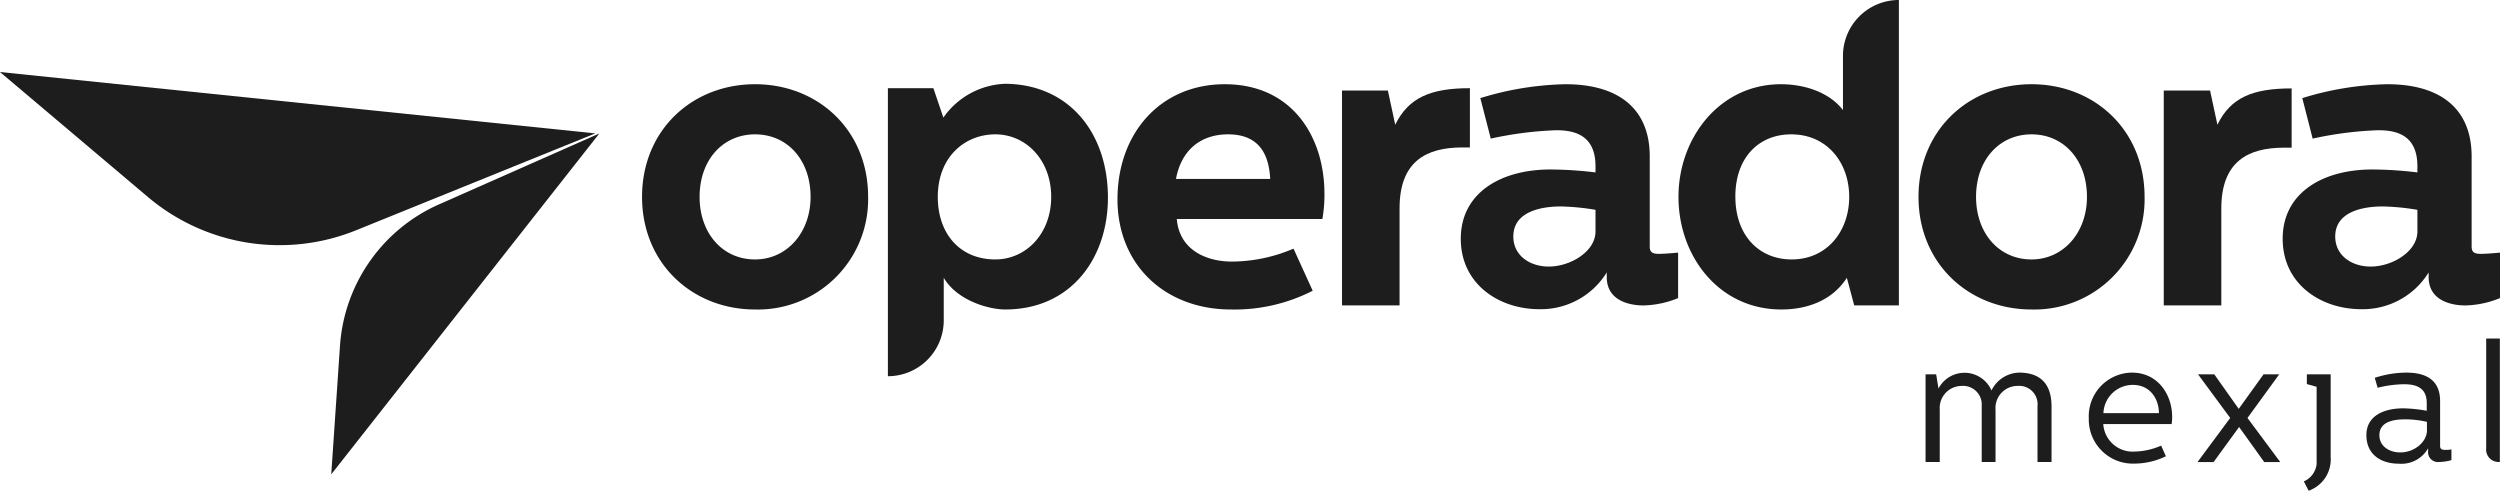 <svg id="Capa_1" data-name="Capa 1" xmlns="http://www.w3.org/2000/svg" xmlns:xlink="http://www.w3.org/1999/xlink" viewBox="0 0 340.16 66.77"><defs><style>.cls-1{fill:#1D1D1D;}.cls-2{fill:#1D1D1D;}.cls-3{fill:#1D1D1D;}.cls-4{fill:#1D1D1D;}</style><linearGradient id="DEGRADADO_VERDE_2" x1="129" y1="-779.04" x2="115.84" y2="-818.3" gradientTransform="translate(-339.13 746.01) rotate(21.14)" gradientUnits="userSpaceOnUse"><stop offset="0" stop-color="#68a042"/><stop offset="0.51" stop-color="#4c8540"/><stop offset="1" stop-color="#396437"/></linearGradient><linearGradient id="DEGRADADO_VERDE_1" x1="120.51" y1="-892.62" x2="41.56" y2="-861.63" gradientTransform="translate(-377.63 798.36) rotate(22.93)" gradientUnits="userSpaceOnUse"><stop offset="0" stop-color="#9ab73f"/><stop offset="1" stop-color="#4c8540"/></linearGradient></defs><path class="cls-1" d="M46.26,47.05,45.07,64.54,81.55,18.16,59.75,27.8A22.73,22.73,0,0,0,46.26,47.05Z"/><path class="cls-2" d="M20.12,26.8,0,9.8l81,8.35L48.48,31.32A27.76,27.76,0,0,1,20.12,26.8Z"/><path class="cls-3" d="M102.74,11.46c8.51,0,15.38,6.19,15.38,15.33a15,15,0,0,1-15.38,15.32c-8.52,0-15.38-6.24-15.38-15.32S94.17,11.46,102.74,11.46ZM95.19,26.79c0,4.88,3.06,8.51,7.55,8.51,4.31,0,7.55-3.63,7.55-8.51,0-5.05-3.18-8.51-7.55-8.51S95.19,21.74,95.19,26.79Z"/><path class="cls-3" d="M150.75,26.9c0,8.06-4.88,15.21-14,15.21-2,0-6.41-1.08-8.34-4.31v5.79a7.6,7.6,0,0,1-7.6,7.6h0V12H127l1.36,4a10.73,10.73,0,0,1,8.4-4.6C145.48,11.46,150.75,18.11,150.75,26.9Zm-23.15-.11c0,5,3,8.51,7.83,8.51,4.14,0,7.6-3.46,7.6-8.51s-3.46-8.51-7.6-8.51S127.6,21.34,127.6,26.79Z"/><path class="cls-3" d="M166.65,11.46c9.13,0,13.56,7.1,13.56,14.93a19.48,19.48,0,0,1-.28,3.41H160.12c.34,4.2,4,5.79,7.49,5.79A21.46,21.46,0,0,0,176,33.83l2.61,5.73a23.33,23.33,0,0,1-11.12,2.55c-8.91,0-15.44-6-15.44-15S157.91,11.46,166.65,11.46Zm6.18,12.89c-.17-3.24-1.42-6.07-5.73-6.07-3.69,0-6.36,2.1-7.09,6.07Z"/><path class="cls-3" d="M188.84,12.32l1,4.65C191.68,13.22,194.74,12,200,12v8.06h-1c-5,0-8.57,1.93-8.57,8.29V41.55H182.6V12.32Z"/><path class="cls-3" d="M213,11.46c7.32,0,11.47,3.41,11.47,9.82V33.54c0,.8.39,1,1.25,1,.45,0,1.41-.05,2.61-.17v6.19a13.18,13.18,0,0,1-4.71,1c-1.88,0-5-.63-5-3.86v-.63a10.53,10.53,0,0,1-9.19,5c-5.4,0-10.67-3.35-10.67-9.59s5.45-9.42,12.2-9.42a53.19,53.19,0,0,1,6.13.4v-.85c0-4.32-3-4.89-5.34-4.89a49.18,49.18,0,0,0-8.91,1.14l-1.42-5.51A41.7,41.7,0,0,1,213,11.46Zm-.62,16.63c-2.55,0-6.47.63-6.47,4.09,0,2.61,2.27,4.09,4.82,4.09,2.95,0,6.36-2.05,6.36-4.77V28.55A32,32,0,0,0,212.34,28.09Z"/><path class="cls-3" d="M258.37,0V41.55h-6.08l-1-3.75c-2,3.12-5.45,4.31-8.91,4.31-8.51,0-14-7.26-14-15.32S234,11.46,242.31,11.46c3.4,0,6.69,1.2,8.45,3.52V7.61A7.61,7.61,0,0,1,258.37,0ZM236.12,26.73c0,5.39,3.29,8.57,7.66,8.57,4.83,0,7.83-3.86,7.83-8.51s-3-8.51-7.89-8.51C239.3,18.28,236.12,21.45,236.12,26.73Z"/><path class="cls-3" d="M276.42,11.46c8.51,0,15.38,6.19,15.38,15.33a15,15,0,0,1-15.38,15.32c-8.52,0-15.38-6.24-15.38-15.32S267.85,11.46,276.42,11.46Zm-7.55,15.33c0,4.88,3.06,8.51,7.55,8.51,4.31,0,7.54-3.63,7.54-8.51,0-5.05-3.17-8.51-7.54-8.51S268.87,21.74,268.87,26.79Z"/><path class="cls-3" d="M300.71,12.32l1,4.65c1.82-3.75,4.88-4.94,10.1-4.94v8.06h-1c-5,0-8.57,1.93-8.57,8.29V41.55h-7.83V12.32Z"/><path class="cls-3" d="M324.83,11.46c7.32,0,11.47,3.41,11.47,9.82V33.54c0,.8.4,1,1.25,1,.45,0,1.41-.05,2.61-.17v6.19a13.18,13.18,0,0,1-4.71,1c-1.88,0-5-.63-5-3.86v-.63a10.53,10.53,0,0,1-9.19,5c-5.4,0-10.67-3.35-10.67-9.59s5.44-9.42,12.2-9.42a53,53,0,0,1,6.13.4v-.85c0-4.32-2.95-4.89-5.34-4.89a49.18,49.18,0,0,0-8.91,1.14l-1.41-5.51A41.56,41.56,0,0,1,324.83,11.46Zm-.62,16.63c-2.55,0-6.47.63-6.47,4.09,0,2.61,2.27,4.09,4.82,4.09,2.95,0,6.36-2.05,6.36-4.77V28.55A32,32,0,0,0,324.21,28.09Z"/><path class="cls-4" d="M263.44,50.93l.32,1.93a4,4,0,0,1,7.21.27,4.3,4.3,0,0,1,3.76-2.43c3,0,4.41,1.65,4.41,4.61v7.55h-1.91V55.27a2.5,2.5,0,0,0-2.71-2.76,3,3,0,0,0-3,3.24v7.11h-1.88V55.17a2.53,2.53,0,0,0-2.71-2.66,3,3,0,0,0-3,3.22v7.13H262V50.93Z"/><path class="cls-4" d="M290.08,50.7c3.54,0,5.47,3,5.47,6a6.06,6.06,0,0,1-.07,1h-9.3a4,4,0,0,0,4.27,3.74,9.26,9.26,0,0,0,3.6-.81l.65,1.45a9.89,9.89,0,0,1-4.3,1,6,6,0,0,1-6.19-6.15A5.94,5.94,0,0,1,290.08,50.7Zm3.67,5.51c0-1.91-1.17-3.84-3.55-3.84a4,4,0,0,0-4,3.84Z"/><path class="cls-4" d="M301.28,50.93l3.33,4.7,3.38-4.7h2.13l-4.32,5.94,4.46,6h-2.18l-3.42-4.77-3.47,4.77H299l4.45-6-4.38-5.94Z"/><path class="cls-4" d="M313.47,65.5a2.91,2.91,0,0,0,1.74-2.38V52.63l-1.33-.37V50.93h3.24V62.18a4.51,4.51,0,0,1-3,4.59Z"/><path class="cls-4" d="M327.42,50.7c2.92,0,4.59,1.19,4.59,3.88v6.13c0,.41.3.5.65.5s.64,0,.89-.07v1.47a6.7,6.7,0,0,1-1.68.25,1.34,1.34,0,0,1-1.49-1.49V61a4.18,4.18,0,0,1-4,2.09c-2.45,0-4.4-1.28-4.4-3.88s2.31-3.65,5.05-3.65a19.9,19.9,0,0,1,3.16.33V54.83c0-2-1.31-2.55-3.1-2.55a15.68,15.68,0,0,0-3.58.48l-.39-1.35A13.87,13.87,0,0,1,327.42,50.7Zm-.18,6.36c-1.47,0-3.49.27-3.49,2.15,0,1.57,1.42,2.35,2.85,2.35,1.92,0,3.62-1.43,3.62-3V57.4A13,13,0,0,0,327.24,57.06Z"/><path class="cls-4" d="M338.28,46.06V61A1.69,1.69,0,0,0,340,62.86h.14V46.06Z"/></svg>
